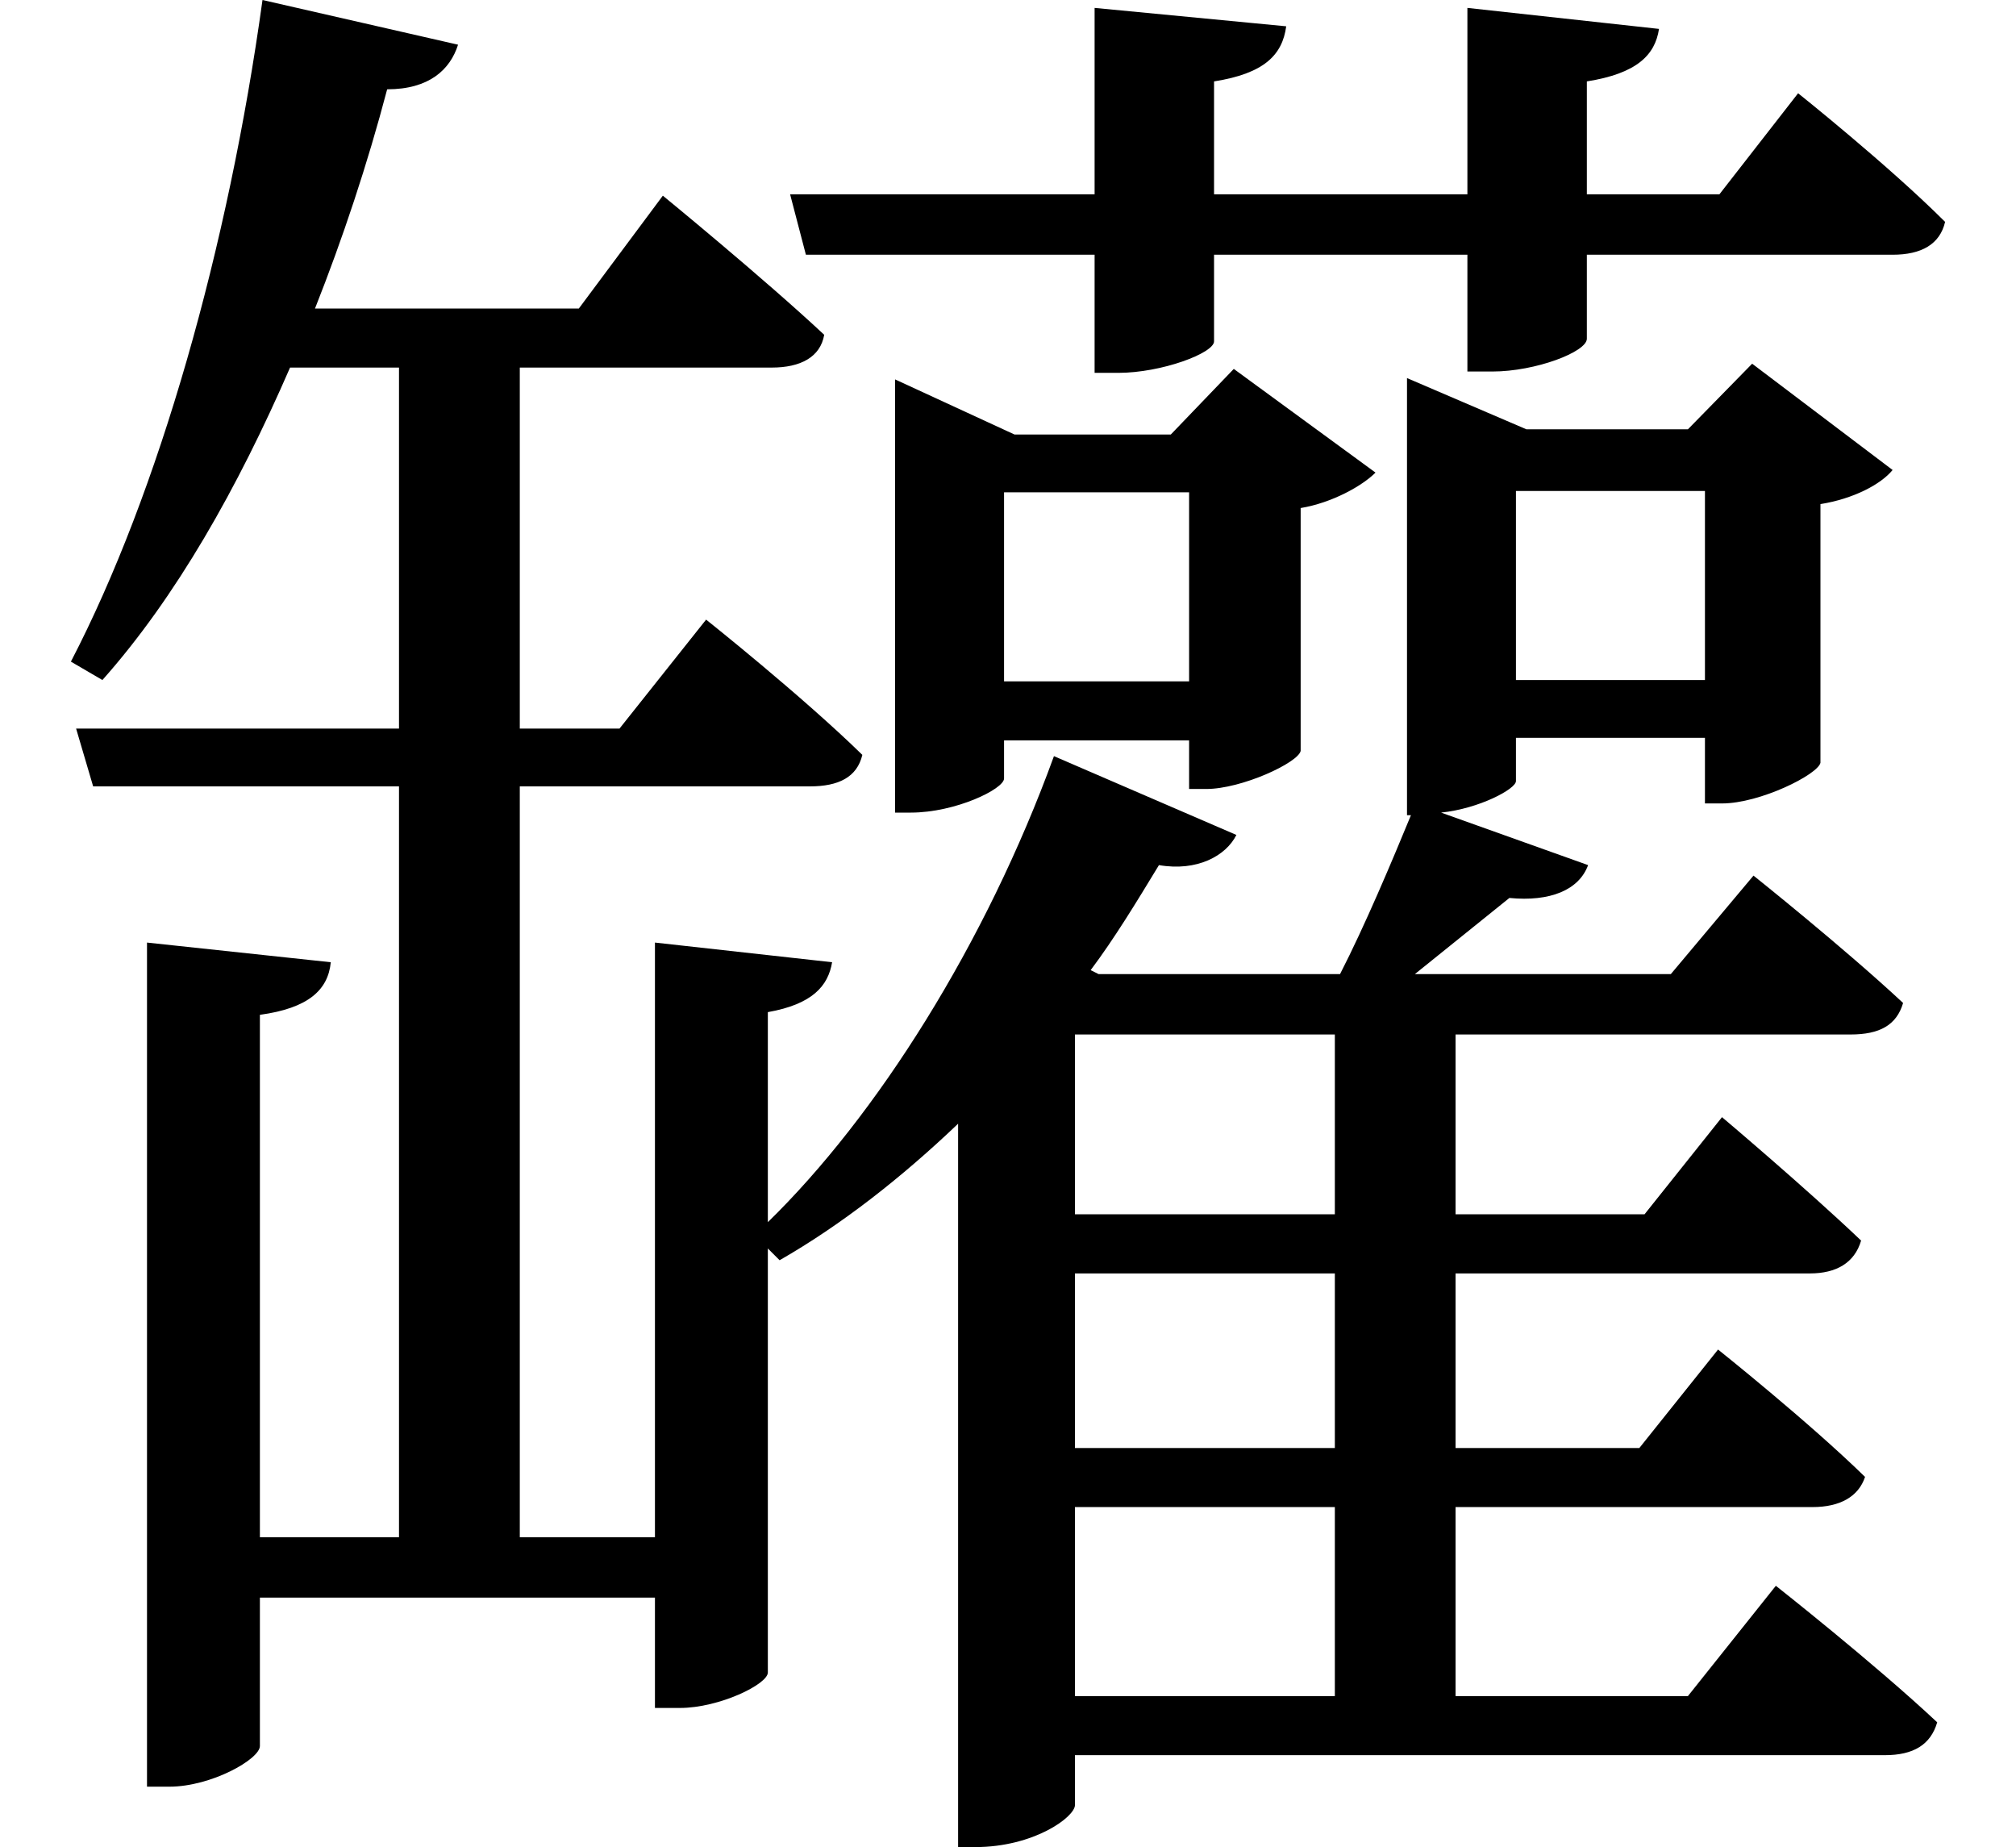 <svg height="21.984" viewBox="0 0 24 21.984" width="24" xmlns="http://www.w3.org/2000/svg">
<path d="M15.891,7.828 L15.891,5.688 L12.797,5.688 L12.797,7.828 Z M12.547,11.141 C11.734,8.906 10.438,6.859 9.141,5.594 L9.141,8.094 C9.672,8.188 9.859,8.406 9.906,8.688 L7.797,8.922 L7.797,1.844 L6.188,1.844 L6.188,10.781 L9.641,10.781 C9.984,10.781 10.203,10.891 10.266,11.156 C9.547,11.859 8.406,12.766 8.406,12.766 L7.375,11.469 L6.188,11.469 L6.188,15.766 L9.188,15.766 C9.531,15.766 9.766,15.891 9.812,16.156 C9.094,16.828 7.891,17.812 7.891,17.812 L6.891,16.469 L3.75,16.469 C4.078,17.297 4.375,18.188 4.609,19.078 C5.109,19.078 5.359,19.312 5.453,19.609 L3.125,20.141 C2.719,17.203 1.891,14.281 0.844,12.266 L1.219,12.047 C2.094,13.031 2.828,14.328 3.453,15.766 L4.75,15.766 L4.75,11.469 L0.906,11.469 L1.109,10.781 L4.75,10.781 L4.75,1.844 L3.094,1.844 L3.094,8.062 C3.672,8.141 3.906,8.359 3.938,8.688 L1.75,8.922 L1.75,-1.125 L2.016,-1.125 C2.516,-1.125 3.094,-0.797 3.094,-0.641 L3.094,1.125 L7.797,1.125 L7.797,-0.188 L8.094,-0.188 C8.562,-0.188 9.141,0.094 9.141,0.234 L9.141,5.281 L9.281,5.141 C10.016,5.562 10.734,6.125 11.406,6.766 L11.406,-1.844 L11.609,-1.844 C12.312,-1.844 12.797,-1.484 12.797,-1.344 L12.797,-0.75 L22.438,-0.75 C22.781,-0.75 22.984,-0.625 23.062,-0.359 C22.312,0.344 21.141,1.266 21.141,1.266 L20.094,-0.047 L17.328,-0.047 L17.328,2.203 L21.578,2.203 C21.906,2.203 22.125,2.328 22.203,2.562 C21.531,3.219 20.453,4.078 20.453,4.078 L19.516,2.906 L17.328,2.906 L17.328,4.984 L21.547,4.984 C21.859,4.984 22.078,5.109 22.156,5.375 C21.5,6 20.5,6.844 20.5,6.844 L19.578,5.688 L17.328,5.688 L17.328,7.828 L22.031,7.828 C22.375,7.828 22.578,7.938 22.656,8.203 C21.953,8.859 20.875,9.719 20.875,9.719 L19.891,8.547 L16.844,8.547 L17.969,9.453 C18.453,9.406 18.797,9.547 18.906,9.844 L17.156,10.469 C17.609,10.516 18.047,10.75 18.047,10.844 L18.047,11.359 L20.297,11.359 L20.297,10.578 L20.5,10.578 C20.953,10.578 21.641,10.922 21.672,11.062 L21.672,14.141 C22.062,14.203 22.391,14.375 22.531,14.547 L20.859,15.812 L20.094,15.031 L18.172,15.031 L16.75,15.641 L16.75,10.438 L16.797,10.438 C16.578,9.906 16.25,9.125 15.953,8.547 L13.078,8.547 L12.984,8.594 C13.266,8.969 13.531,9.406 13.797,9.844 C14.25,9.766 14.594,9.953 14.719,10.203 Z M15.891,4.984 L15.891,2.906 L12.797,2.906 L12.797,4.984 Z M15.891,2.203 L15.891,-0.047 L12.797,-0.047 L12.797,2.203 Z M10.656,14.969 L10.656,10.469 L10.844,10.469 C11.375,10.469 11.953,10.75 11.953,10.875 L11.953,11.328 L14.156,11.328 L14.156,10.75 L14.359,10.75 C14.781,10.75 15.453,11.062 15.484,11.203 L15.484,14.094 C15.859,14.156 16.219,14.359 16.375,14.516 L14.688,15.75 L13.938,14.969 L12.078,14.969 L10.656,15.625 Z M11.953,12.031 L11.953,14.281 L14.156,14.281 L14.156,12.031 Z M18.047,12.047 L18.047,14.297 L20.297,14.297 L20.297,12.047 Z M17.469,20.047 L17.469,17.828 L14.453,17.828 L14.453,19.172 C15.047,19.266 15.266,19.484 15.312,19.828 L13.031,20.047 L13.031,17.828 L9.406,17.828 L9.594,17.109 L13.031,17.109 L13.031,15.703 L13.312,15.703 C13.828,15.703 14.453,15.938 14.453,16.078 L14.453,17.109 L17.469,17.109 L17.469,15.719 L17.766,15.719 C18.281,15.719 18.891,15.953 18.891,16.109 L18.891,17.109 L22.531,17.109 C22.875,17.109 23.094,17.234 23.156,17.5 C22.484,18.172 21.406,19.031 21.406,19.031 L20.469,17.828 L18.891,17.828 L18.891,19.172 C19.484,19.266 19.703,19.484 19.75,19.797 Z" transform="translate(0, 20.141) scale(1, -1)"/>
</svg>